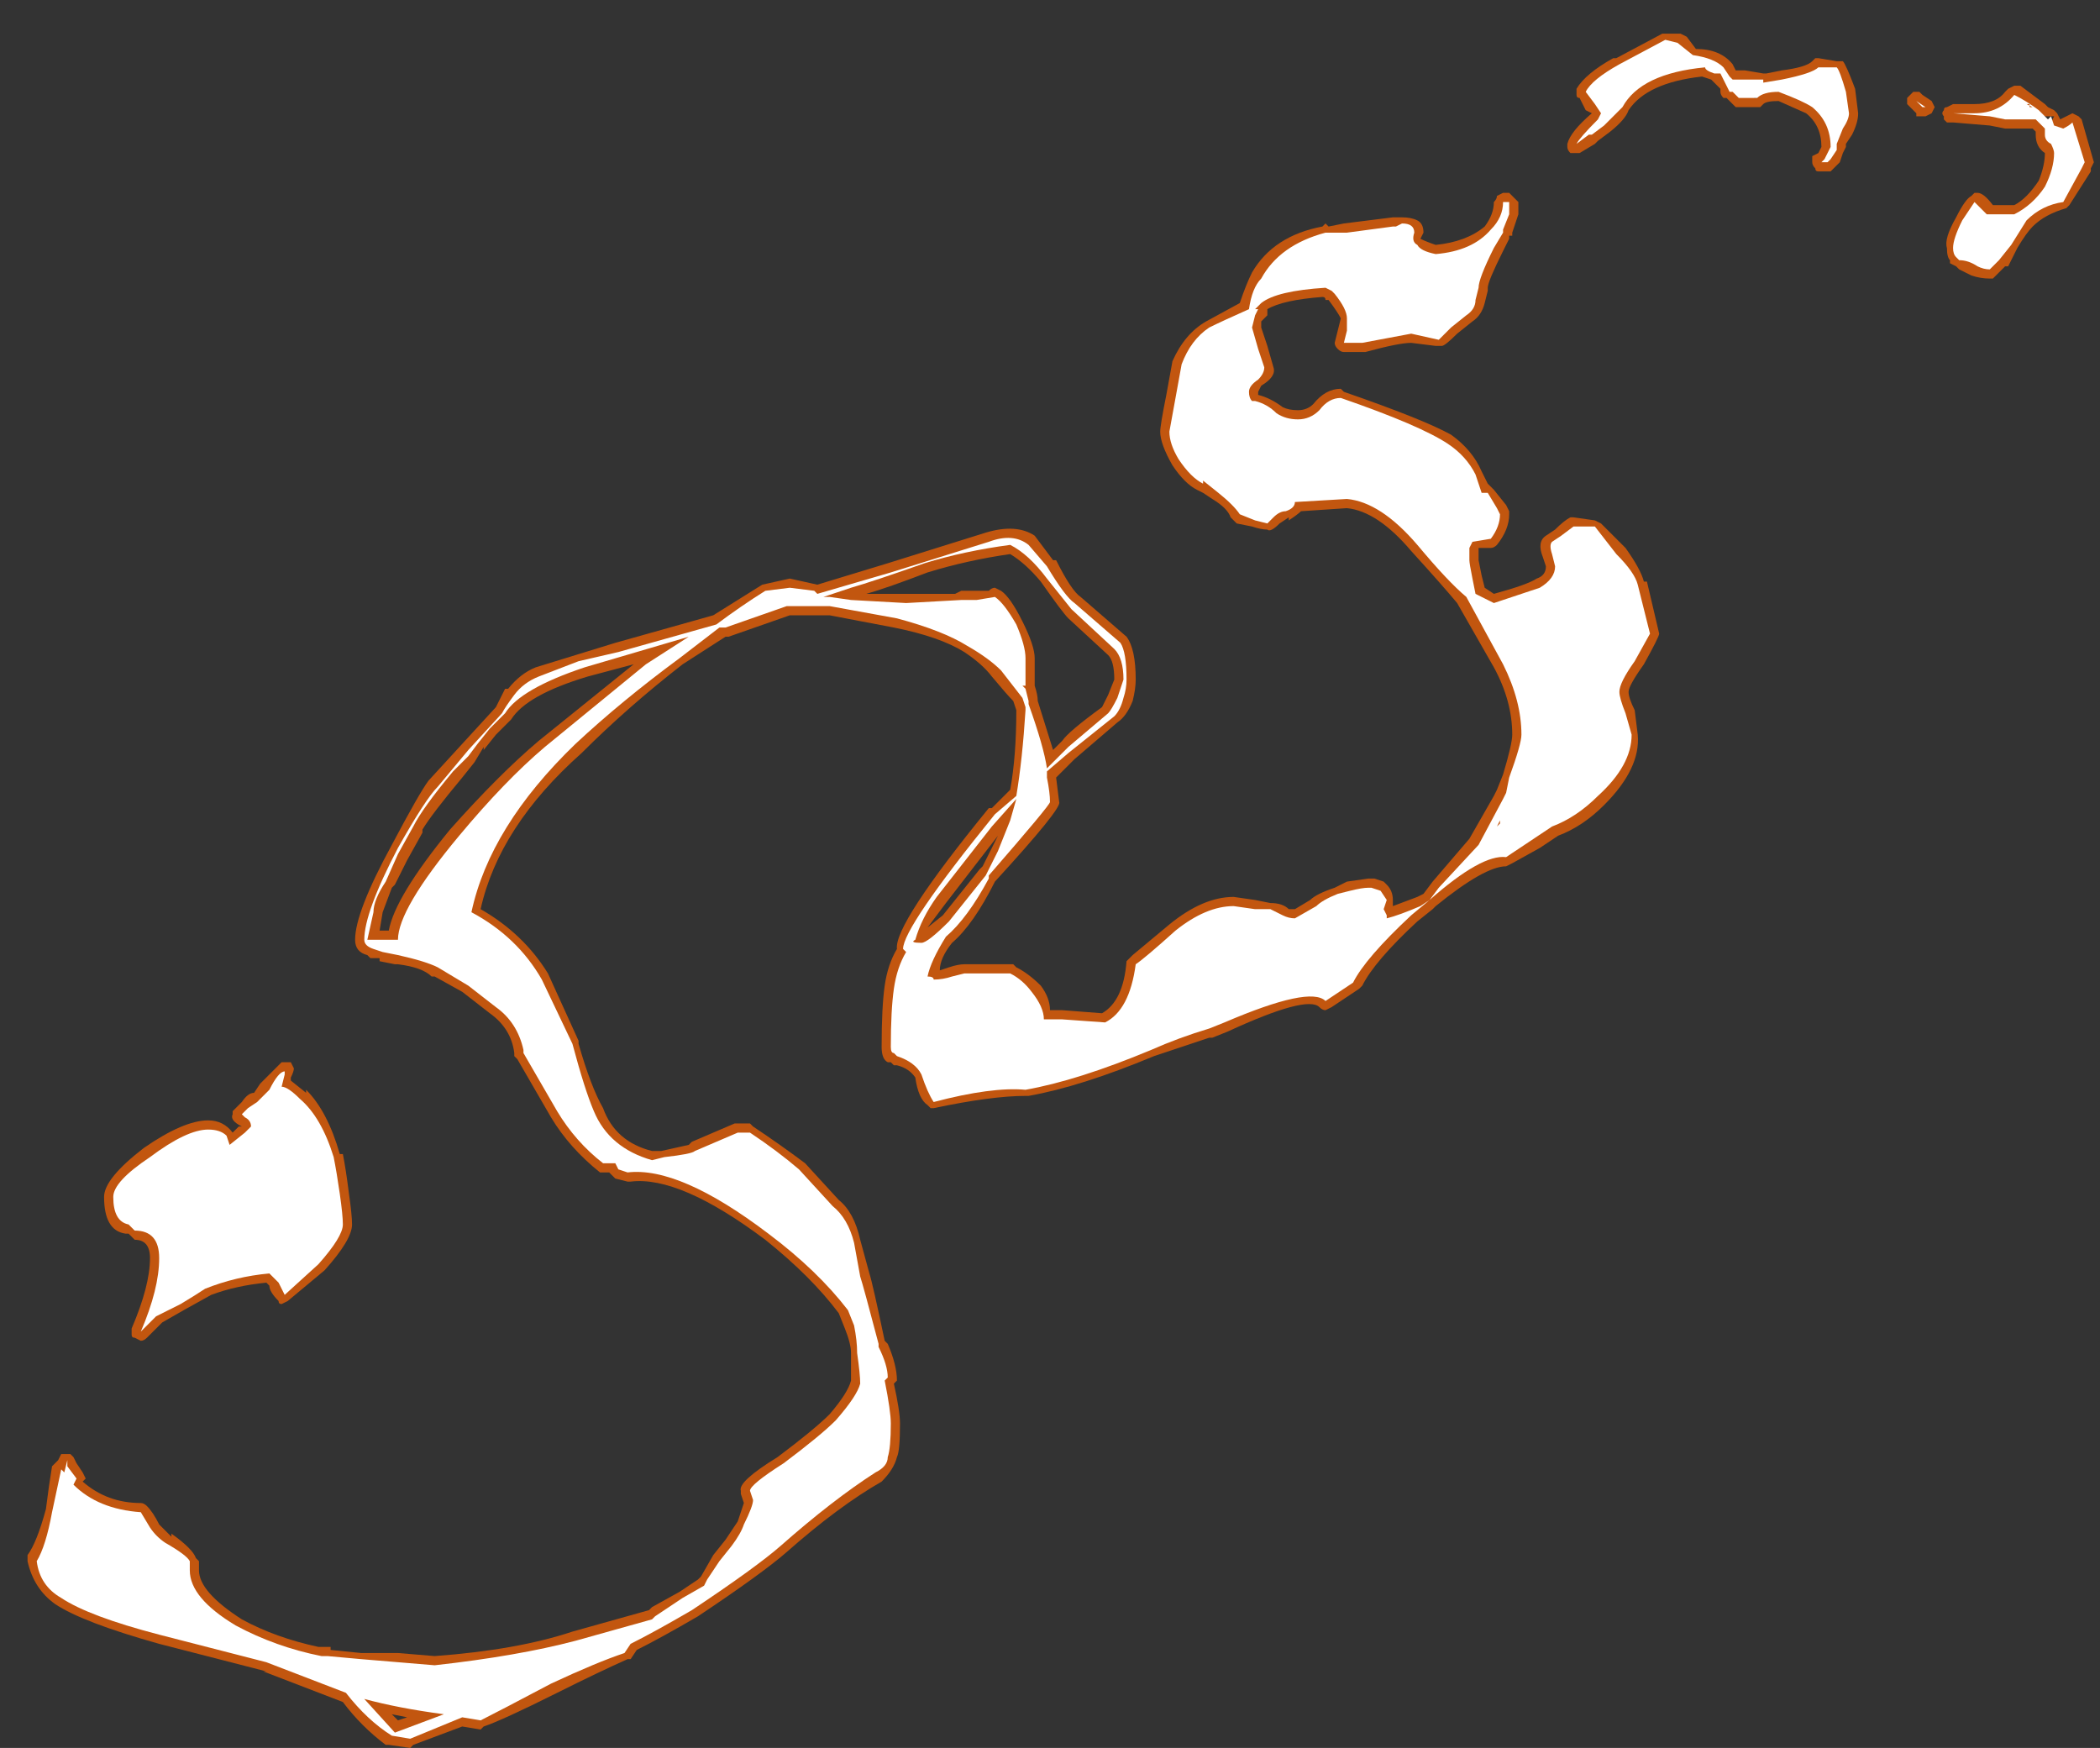 <?xml version="1.0" encoding="UTF-8" standalone="no"?>
<svg xmlns:ffdec="https://www.free-decompiler.com/flash" xmlns:xlink="http://www.w3.org/1999/xlink" ffdec:objectType="frame" height="199.85px" width="240.1px" xmlns="http://www.w3.org/2000/svg">
  <rect width="100%" height="100%" fill="#333333" stroke="none"/>
  <g transform="matrix(1.0, 0.0, 0.0, 1.0, 113.4, 208.95)">
    <use ffdec:characterId="810" height="28.0" transform="matrix(7.0, 0.0, 0.0, 7.0, -110.25, -205.1)" width="33.75" xlink:href="#shape0"/>
  </g>
  <defs>
    <g id="shape0" transform="matrix(1.0, 0.0, 0.0, 1.0, 15.75, 29.3)">
      <path d="M9.55 -28.4 Q9.7 -28.65 10.15 -28.9 L10.2 -28.9 10.95 -29.3 11.25 -29.3 11.35 -29.25 11.5 -29.05 Q11.9 -29.05 12.1 -28.8 L12.15 -28.7 12.3 -28.7 12.6 -28.65 12.65 -28.65 12.9 -28.7 Q13.3 -28.75 13.4 -28.85 L13.45 -28.9 13.5 -28.9 13.8 -28.85 13.9 -28.85 Q13.95 -28.8 14.1 -28.4 L14.15 -28.0 Q14.15 -27.85 14.05 -27.65 L13.95 -27.5 13.95 -27.45 13.9 -27.35 13.85 -27.2 13.7 -27.05 13.5 -27.05 Q13.45 -27.05 13.45 -27.1 13.4 -27.15 13.4 -27.2 L13.4 -27.3 13.5 -27.35 13.55 -27.45 Q13.55 -27.8 13.3 -28.0 L12.85 -28.2 Q12.65 -28.2 12.6 -28.15 L12.55 -28.1 12.15 -28.1 12.0 -28.25 11.95 -28.25 Q11.9 -28.3 11.9 -28.35 L11.9 -28.4 11.75 -28.55 11.6 -28.6 Q10.7 -28.5 10.4 -28.05 10.35 -27.9 10.1 -27.7 L9.9 -27.55 9.85 -27.5 9.6 -27.35 9.45 -27.35 Q9.4 -27.4 9.4 -27.45 L9.4 -27.5 Q9.45 -27.7 9.8 -28.0 L9.7 -28.05 9.6 -28.25 Q9.55 -28.25 9.55 -28.3 L9.55 -28.4 M16.75 -28.45 L16.8 -28.45 17.2 -28.15 17.25 -28.1 17.35 -28.05 17.4 -28.0 17.45 -27.9 17.65 -28.0 17.75 -27.95 17.8 -27.9 18.0 -27.2 17.95 -27.1 17.95 -27.05 17.6 -26.5 17.55 -26.45 Q17.2 -26.35 17.0 -26.15 16.9 -26.05 16.75 -25.8 L16.6 -25.5 16.55 -25.5 16.35 -25.3 16.3 -25.3 Q16.15 -25.3 16.0 -25.35 L15.8 -25.45 15.75 -25.5 15.65 -25.55 15.65 -25.6 Q15.6 -25.65 15.6 -25.8 15.55 -25.95 15.75 -26.3 15.9 -26.6 16.0 -26.65 L16.05 -26.7 16.1 -26.7 Q16.2 -26.7 16.35 -26.5 L16.7 -26.5 Q16.9 -26.6 17.1 -26.9 17.2 -27.15 17.2 -27.35 17.05 -27.45 17.05 -27.65 L17.05 -27.7 17.0 -27.75 16.55 -27.75 16.3 -27.8 15.7 -27.85 15.6 -27.85 15.55 -27.9 15.55 -27.95 Q15.5 -28.0 15.55 -28.05 15.55 -28.1 15.6 -28.1 L15.7 -28.15 16.05 -28.15 Q16.4 -28.15 16.55 -28.35 L16.6 -28.4 16.7 -28.45 16.75 -28.45 M15.15 -28.35 L15.2 -28.3 15.35 -28.2 15.4 -28.1 15.35 -28.0 15.25 -27.95 15.1 -27.95 15.1 -28.0 14.95 -28.15 14.95 -28.25 15.05 -28.35 15.15 -28.35 M17.05 -28.2 L17.05 -28.2 M17.15 -27.95 L17.25 -27.75 17.35 -27.95 17.15 -27.95 M12.5 -28.25 L12.45 -28.5 12.45 -28.25 12.5 -28.25 M8.5 -26.65 L8.6 -26.55 8.6 -26.35 8.5 -26.05 8.5 -26.0 8.45 -26.0 8.45 -25.95 8.35 -25.75 Q8.1 -25.25 8.1 -25.15 L8.1 -25.1 8.05 -24.9 Q8.0 -24.7 7.85 -24.6 L7.6 -24.4 Q7.4 -24.2 7.35 -24.2 L7.25 -24.2 6.85 -24.25 Q6.65 -24.25 6.1 -24.1 L5.75 -24.1 Q5.7 -24.1 5.65 -24.15 5.6 -24.2 5.6 -24.25 L5.7 -24.65 Q5.65 -24.75 5.5 -24.95 L5.45 -24.95 Q5.45 -25.0 5.4 -25.0 4.75 -24.95 4.5 -24.8 L4.5 -24.7 4.4 -24.6 4.4 -24.5 4.5 -24.2 4.6 -23.85 Q4.65 -23.7 4.4 -23.55 L4.35 -23.45 4.35 -23.4 Q4.55 -23.35 4.75 -23.2 4.85 -23.15 5.0 -23.15 5.15 -23.15 5.25 -23.25 5.45 -23.5 5.7 -23.5 L5.75 -23.45 Q7.05 -23.0 7.5 -22.75 7.85 -22.5 8.0 -22.15 L8.1 -21.95 8.2 -21.85 8.4 -21.6 8.45 -21.5 8.45 -21.45 Q8.45 -21.2 8.25 -20.95 8.2 -20.9 8.15 -20.9 L7.95 -20.9 7.95 -20.7 8.0 -20.45 8.05 -20.25 8.2 -20.15 Q8.75 -20.3 8.9 -20.4 9.05 -20.45 9.05 -20.6 L9.0 -20.75 Q8.9 -21.0 9.05 -21.1 L9.2 -21.2 Q9.35 -21.35 9.45 -21.4 L9.5 -21.4 9.85 -21.35 9.95 -21.3 10.35 -20.9 Q10.6 -20.55 10.65 -20.35 L10.7 -20.35 10.9 -19.5 Q10.9 -19.45 10.65 -19.0 10.4 -18.65 10.4 -18.55 10.4 -18.45 10.5 -18.25 L10.55 -17.85 Q10.6 -17.3 10.0 -16.7 9.65 -16.35 9.25 -16.2 L8.95 -16.0 8.5 -15.75 8.4 -15.7 Q8.05 -15.7 7.25 -15.05 L7.2 -15.0 6.95 -14.8 Q6.25 -14.15 6.05 -13.75 L6.0 -13.7 5.55 -13.4 5.45 -13.35 Q5.4 -13.35 5.35 -13.4 5.15 -13.6 3.85 -13.0 L3.6 -12.9 3.55 -12.9 Q3.1 -12.75 2.65 -12.6 1.45 -12.1 0.6 -11.95 L0.55 -11.95 Q0.0 -11.95 -0.95 -11.75 L-1.0 -11.75 -1.05 -11.8 Q-1.2 -11.9 -1.25 -12.25 -1.35 -12.4 -1.55 -12.45 L-1.6 -12.45 -1.65 -12.5 -1.7 -12.5 Q-1.8 -12.55 -1.8 -12.75 -1.8 -13.4 -1.75 -13.75 -1.7 -14.1 -1.55 -14.35 -1.6 -14.75 -0.05 -16.65 L0.0 -16.65 0.3 -16.95 Q0.4 -17.5 0.4 -18.25 L0.35 -18.4 Q0.25 -18.5 0.0 -18.8 -0.15 -19.0 -0.45 -19.2 -0.85 -19.45 -1.6 -19.6 L-2.65 -19.8 -3.3 -19.8 -4.3 -19.45 -4.35 -19.45 -5.05 -19.0 Q-5.95 -18.3 -6.7 -17.55 -8.05 -16.35 -8.35 -15.0 -7.65 -14.6 -7.25 -13.95 L-6.75 -12.85 -6.75 -12.8 Q-6.55 -12.1 -6.35 -11.75 -6.15 -11.2 -5.55 -11.05 L-5.4 -11.05 -4.95 -11.15 -4.9 -11.2 -4.2 -11.5 -3.95 -11.5 -3.9 -11.45 Q-3.45 -11.15 -3.05 -10.85 L-2.5 -10.25 Q-2.25 -10.05 -2.15 -9.6 L-2.0 -9.05 Q-1.95 -8.9 -1.75 -7.95 L-1.7 -7.9 Q-1.55 -7.55 -1.55 -7.3 L-1.6 -7.25 Q-1.5 -6.8 -1.5 -6.6 -1.5 -6.15 -1.55 -6.05 -1.6 -5.85 -1.8 -5.65 -2.5 -5.25 -3.35 -4.5 -3.75 -4.15 -4.8 -3.45 -5.4 -3.1 -5.8 -2.9 L-5.9 -2.75 -5.95 -2.75 Q-6.4 -2.55 -7.1 -2.2 -8.0 -1.75 -8.3 -1.65 L-8.35 -1.6 -8.65 -1.65 -9.45 -1.35 -9.5 -1.3 -9.85 -1.35 -9.9 -1.35 Q-10.3 -1.65 -10.6 -2.05 L-11.9 -2.55 -11.85 -2.55 -13.6 -3.0 Q-14.85 -3.35 -15.3 -3.65 -15.65 -3.9 -15.75 -4.35 L-15.75 -4.45 Q-15.6 -4.65 -15.45 -5.2 -15.4 -5.6 -15.35 -5.9 L-15.25 -6.0 -15.2 -6.1 -15.05 -6.1 -15.0 -6.05 -14.95 -5.95 -14.85 -5.8 -14.8 -5.7 -14.85 -5.65 Q-14.45 -5.3 -13.9 -5.3 -13.85 -5.3 -13.8 -5.25 -13.7 -5.15 -13.6 -4.95 L-13.4 -4.75 -13.4 -4.8 Q-13.05 -4.55 -13.0 -4.4 L-12.95 -4.35 -12.95 -4.2 Q-12.95 -3.85 -12.25 -3.4 -11.7 -3.1 -11.0 -2.95 L-10.8 -2.95 -10.8 -2.9 -10.3 -2.85 -9.7 -2.85 -9.1 -2.8 Q-7.75 -2.9 -6.85 -3.2 L-5.6 -3.55 -5.55 -3.6 -5.1 -3.85 -4.8 -4.05 -4.75 -4.1 -4.55 -4.45 -4.35 -4.7 -4.15 -5.0 -4.05 -5.3 -4.1 -5.45 -4.1 -5.5 Q-4.15 -5.65 -3.5 -6.05 -2.9 -6.5 -2.65 -6.75 -2.35 -7.1 -2.3 -7.3 -2.3 -7.4 -2.3 -7.75 -2.3 -7.9 -2.4 -8.15 L-2.5 -8.4 Q-2.95 -9.0 -3.7 -9.6 -5.1 -10.65 -5.9 -10.55 L-5.95 -10.55 -6.15 -10.6 -6.25 -10.7 -6.4 -10.7 Q-6.9 -11.1 -7.2 -11.6 L-7.75 -12.55 -7.8 -12.6 -7.8 -12.65 Q-7.85 -13.05 -8.2 -13.3 L-8.65 -13.65 -9.1 -13.9 -9.15 -13.9 Q-9.3 -14.05 -9.7 -14.1 L-9.75 -14.1 -10.0 -14.15 -10.0 -14.2 -10.15 -14.2 -10.2 -14.25 Q-10.4 -14.3 -10.4 -14.5 -10.4 -14.95 -9.8 -16.05 -9.35 -16.9 -9.2 -17.1 L-8.1 -18.3 -7.95 -18.6 -7.9 -18.6 Q-7.7 -18.85 -7.45 -18.95 L-6.15 -19.35 -4.55 -19.8 -3.75 -20.3 -3.3 -20.4 -2.85 -20.3 -1.7 -20.65 -0.1 -21.15 Q0.4 -21.3 0.7 -21.1 L1.0 -20.7 1.05 -20.7 Q1.3 -20.2 1.45 -20.1 L2.2 -19.45 Q2.35 -19.25 2.35 -18.75 2.35 -18.6 2.3 -18.4 2.2 -18.15 2.05 -18.05 L1.35 -17.45 1.05 -17.15 1.1 -16.75 Q1.15 -16.65 0.05 -15.45 -0.3 -14.75 -0.65 -14.45 -0.85 -14.2 -0.85 -14.0 L-0.7 -14.05 Q-0.55 -14.1 -0.45 -14.1 L0.35 -14.1 0.4 -14.05 Q0.6 -13.95 0.8 -13.75 0.95 -13.55 0.95 -13.35 L1.15 -13.35 1.8 -13.3 Q2.15 -13.5 2.2 -14.15 L2.3 -14.25 2.9 -14.75 Q3.45 -15.2 3.95 -15.2 L4.3 -15.15 4.55 -15.1 Q4.75 -15.1 4.85 -15.0 L4.95 -15.0 5.2 -15.15 Q5.3 -15.25 5.6 -15.35 L5.8 -15.45 6.15 -15.5 6.25 -15.5 6.4 -15.45 6.45 -15.4 Q6.55 -15.3 6.55 -15.15 L6.55 -15.05 6.95 -15.2 7.05 -15.25 7.2 -15.45 7.8 -16.15 8.2 -16.85 8.25 -16.95 8.35 -17.2 Q8.5 -17.7 8.5 -17.85 8.5 -18.4 8.2 -18.95 L7.6 -20.0 Q7.35 -20.3 6.85 -20.85 6.3 -21.5 5.8 -21.55 L5.05 -21.5 Q5.0 -21.45 4.85 -21.35 L4.85 -21.4 4.7 -21.3 Q4.55 -21.15 4.5 -21.2 4.4 -21.2 4.25 -21.25 L4.0 -21.3 3.9 -21.4 Q3.85 -21.55 3.6 -21.7 L3.45 -21.8 3.35 -21.85 Q3.15 -21.95 2.95 -22.25 2.75 -22.6 2.75 -22.8 2.75 -22.9 2.85 -23.4 L2.95 -23.95 Q3.15 -24.4 3.5 -24.6 L4.05 -24.9 Q4.15 -25.2 4.25 -25.4 4.6 -26.0 5.4 -26.15 L5.45 -26.2 5.5 -26.15 5.75 -26.2 6.55 -26.3 6.7 -26.3 Q6.85 -26.3 6.95 -26.25 7.05 -26.2 7.05 -26.05 L7.0 -25.95 Q7.1 -25.9 7.25 -25.85 7.75 -25.9 8.05 -26.15 8.2 -26.35 8.2 -26.55 8.25 -26.6 8.25 -26.65 L8.35 -26.7 8.45 -26.7 8.5 -26.65 M6.7 -25.9 L6.8 -25.9 6.65 -26.05 6.6 -26.0 6.6 -25.9 6.7 -25.9 M0.5 -19.7 Q0.7 -19.3 0.7 -19.1 L0.7 -18.65 Q0.75 -18.5 0.75 -18.4 L1.0 -17.6 1.15 -17.75 Q1.25 -17.9 1.8 -18.3 L1.9 -18.5 2.0 -18.75 Q2.0 -19.05 1.9 -19.15 L1.25 -19.75 Q1.15 -19.85 0.8 -20.35 0.55 -20.65 0.3 -20.8 -0.4 -20.7 -1.05 -20.5 -1.7 -20.25 -2.05 -20.15 L-0.6 -20.15 -0.5 -20.2 -0.05 -20.2 Q0.0 -20.25 0.05 -20.25 L0.15 -20.2 Q0.3 -20.1 0.5 -19.7 M8.25 -16.4 L8.25 -16.4 M-8.1 -17.85 L-8.3 -17.6 -8.3 -17.65 -8.45 -17.4 -8.65 -17.15 Q-9.15 -16.55 -9.3 -16.3 L-9.3 -16.25 -9.55 -15.8 -9.75 -15.4 -9.8 -15.35 -9.95 -14.95 -10.0 -14.65 -9.85 -14.65 Q-9.75 -15.2 -8.85 -16.3 -8.05 -17.2 -7.4 -17.75 L-5.85 -19.0 -6.6 -18.8 Q-7.6 -18.5 -7.85 -18.1 L-8.1 -17.85 M0.0 -16.0 L0.1 -16.2 -0.75 -15.1 -1.05 -14.7 -0.8 -14.9 -0.2 -15.65 -0.15 -15.7 0.0 -16.0 M-12.05 -12.0 L-11.95 -12.15 -11.6 -12.5 -11.45 -12.5 -11.4 -12.4 Q-11.4 -12.35 -11.45 -12.25 L-11.45 -12.2 -11.2 -12.0 -11.2 -12.05 Q-10.85 -11.7 -10.65 -11.0 L-10.6 -11.0 Q-10.55 -10.75 -10.5 -10.35 -10.45 -10.0 -10.45 -9.85 -10.45 -9.6 -10.9 -9.1 L-11.5 -8.6 -11.6 -8.55 Q-11.65 -8.55 -11.65 -8.6 -11.8 -8.75 -11.8 -8.85 L-11.85 -8.9 Q-12.35 -8.85 -12.75 -8.7 L-13.2 -8.45 -13.55 -8.25 -13.8 -8.0 Q-13.85 -7.95 -13.9 -7.95 L-14.0 -8.0 Q-14.05 -8.0 -14.05 -8.05 L-14.05 -8.15 Q-13.75 -8.85 -13.75 -9.3 -13.75 -9.6 -14.0 -9.6 L-14.1 -9.7 -14.15 -9.7 Q-14.5 -9.75 -14.5 -10.3 -14.5 -10.6 -13.85 -11.1 -13.2 -11.55 -12.8 -11.55 -12.55 -11.55 -12.4 -11.35 L-12.3 -11.45 -12.25 -11.45 Q-12.45 -11.55 -12.4 -11.65 L-12.4 -11.7 -12.25 -11.85 Q-12.15 -12.0 -12.05 -12.0 M-9.8 -1.85 L-9.7 -1.75 -9.55 -1.8 -9.8 -1.85" fill="#ff6600" fill-opacity="0.702" fill-rule="evenodd" stroke="none"/>
      <path d="M11.45 -28.95 Q11.8 -28.9 11.95 -28.75 L12.05 -28.6 12.1 -28.55 12.6 -28.55 12.6 -28.5 12.9 -28.55 Q13.4 -28.65 13.5 -28.75 L13.8 -28.75 Q13.85 -28.7 13.95 -28.35 L14.0 -28.0 Q14.0 -27.9 13.9 -27.75 L13.8 -27.5 13.8 -27.4 13.7 -27.25 13.65 -27.2 13.55 -27.2 13.6 -27.25 13.7 -27.45 Q13.7 -27.85 13.4 -28.1 13.25 -28.2 12.85 -28.35 12.6 -28.35 12.5 -28.25 L12.2 -28.25 12.1 -28.35 12.05 -28.35 11.9 -28.65 11.8 -28.65 Q11.65 -28.7 11.65 -28.75 10.6 -28.65 10.3 -28.1 10.2 -28.0 10.0 -27.8 L9.8 -27.65 9.75 -27.65 9.55 -27.5 Q9.6 -27.6 9.9 -27.9 L9.95 -28.0 9.85 -28.15 9.7 -28.35 Q9.8 -28.55 10.25 -28.8 L11.0 -29.2 11.2 -29.15 11.45 -28.95 M16.7 -28.3 Q16.9 -28.2 17.1 -28.05 L17.25 -27.9 17.3 -27.95 17.35 -27.8 17.5 -27.75 Q17.6 -27.8 17.65 -27.85 L17.85 -27.2 17.8 -27.1 17.5 -26.55 Q17.15 -26.5 16.9 -26.25 L16.65 -25.85 16.45 -25.6 16.3 -25.45 Q16.2 -25.45 16.1 -25.5 15.95 -25.6 15.8 -25.6 L15.75 -25.65 Q15.7 -25.7 15.7 -25.8 15.7 -25.95 15.85 -26.25 L16.05 -26.55 16.25 -26.35 16.7 -26.35 Q17.0 -26.5 17.2 -26.8 17.35 -27.1 17.35 -27.35 17.35 -27.4 17.3 -27.5 17.2 -27.55 17.2 -27.65 L17.2 -27.75 17.05 -27.9 16.55 -27.9 16.3 -27.95 15.7 -28.0 16.05 -28.0 Q16.45 -28.0 16.7 -28.3 M17.25 -27.85 L17.25 -27.85 M16.95 -28.1 L17.0 -28.1 16.9 -28.15 16.95 -28.15 16.95 -28.1 M15.1 -28.2 L15.25 -28.1 15.2 -28.1 15.1 -28.2 M8.45 -26.55 L8.45 -26.35 8.35 -26.1 8.35 -26.05 8.2 -25.8 Q7.95 -25.3 7.95 -25.15 L7.9 -24.95 Q7.9 -24.8 7.75 -24.7 L7.5 -24.5 7.3 -24.3 6.85 -24.4 6.05 -24.25 5.75 -24.25 5.8 -24.45 5.8 -24.65 Q5.8 -24.8 5.6 -25.05 L5.55 -25.1 5.45 -25.15 Q4.65 -25.1 4.4 -24.9 L4.3 -24.8 4.35 -24.8 4.3 -24.7 4.25 -24.5 4.35 -24.15 4.45 -23.85 Q4.45 -23.75 4.35 -23.65 4.2 -23.55 4.2 -23.45 4.2 -23.35 4.25 -23.3 L4.3 -23.3 Q4.5 -23.25 4.65 -23.1 4.8 -23.0 5.0 -23.0 5.2 -23.0 5.35 -23.15 5.5 -23.35 5.7 -23.35 7.0 -22.9 7.45 -22.6 7.75 -22.4 7.9 -22.1 L8.0 -21.8 8.1 -21.8 8.25 -21.55 8.3 -21.45 Q8.3 -21.25 8.15 -21.05 L7.85 -21.0 7.8 -20.9 7.8 -20.7 Q7.8 -20.65 7.85 -20.4 L7.9 -20.15 8.2 -20.0 Q8.8 -20.2 8.95 -20.25 9.2 -20.4 9.2 -20.6 L9.15 -20.8 Q9.1 -20.95 9.15 -21.0 L9.3 -21.1 9.5 -21.25 9.85 -21.25 10.2 -20.8 Q10.5 -20.5 10.55 -20.3 L10.75 -19.5 10.5 -19.05 Q10.25 -18.7 10.25 -18.55 10.25 -18.45 10.35 -18.2 L10.45 -17.85 Q10.45 -17.35 9.9 -16.85 9.55 -16.5 9.15 -16.35 L8.4 -15.85 Q8.0 -15.9 7.15 -15.15 L6.85 -14.9 Q6.1 -14.2 5.9 -13.8 L5.45 -13.5 Q5.2 -13.75 3.8 -13.15 L3.55 -13.05 Q3.05 -12.9 2.6 -12.7 1.4 -12.2 0.55 -12.05 0.0 -12.1 -0.95 -11.85 -1.05 -12.0 -1.15 -12.3 -1.25 -12.5 -1.55 -12.6 L-1.6 -12.65 Q-1.65 -12.65 -1.65 -12.75 -1.65 -13.35 -1.6 -13.7 -1.55 -14.05 -1.4 -14.3 L-1.45 -14.35 Q-1.45 -14.7 0.05 -16.55 L0.4 -16.85 Q0.5 -17.45 0.55 -18.25 L0.55 -18.3 0.5 -18.45 0.15 -18.9 Q-0.05 -19.1 -0.4 -19.3 -0.8 -19.55 -1.55 -19.75 L-2.65 -19.95 -3.35 -19.95 -4.35 -19.6 -4.45 -19.6 -5.1 -19.1 Q-6.05 -18.4 -6.8 -17.7 -8.2 -16.35 -8.5 -14.95 -7.75 -14.55 -7.35 -13.85 L-6.85 -12.8 Q-6.65 -12.05 -6.5 -11.7 -6.25 -11.1 -5.55 -10.9 L-5.35 -10.95 Q-4.9 -11.0 -4.85 -11.05 L-4.15 -11.35 -3.95 -11.35 Q-3.5 -11.05 -3.15 -10.75 L-2.6 -10.15 Q-2.35 -9.95 -2.25 -9.55 L-2.15 -9.0 Q-2.1 -8.85 -1.85 -7.9 L-1.85 -7.85 Q-1.7 -7.55 -1.7 -7.35 L-1.75 -7.3 Q-1.65 -6.8 -1.65 -6.6 -1.65 -6.2 -1.7 -6.05 -1.7 -5.9 -1.9 -5.8 -2.6 -5.35 -3.45 -4.6 -3.85 -4.25 -4.9 -3.55 -5.5 -3.2 -5.9 -3.0 L-6.0 -2.85 Q-6.45 -2.7 -7.2 -2.35 -8.05 -1.9 -8.35 -1.75 L-8.65 -1.8 -9.5 -1.45 -9.8 -1.5 Q-10.2 -1.75 -10.55 -2.2 L-11.85 -2.7 -13.6 -3.15 Q-14.75 -3.45 -15.2 -3.75 -15.55 -3.95 -15.6 -4.35 -15.45 -4.6 -15.35 -5.15 L-15.2 -5.85 -15.15 -5.8 -15.1 -6.0 -15.1 -5.9 -14.95 -5.7 -15.0 -5.6 Q-14.6 -5.2 -13.9 -5.15 L-13.75 -4.9 Q-13.65 -4.75 -13.5 -4.65 -13.15 -4.45 -13.1 -4.35 L-13.1 -4.2 Q-13.1 -3.75 -12.35 -3.3 -11.7 -2.95 -10.95 -2.8 L-10.85 -2.8 -10.3 -2.75 -9.1 -2.65 Q-7.75 -2.8 -6.8 -3.05 L-5.55 -3.4 -5.5 -3.45 -5.05 -3.75 -4.7 -3.95 -4.65 -4.05 -4.45 -4.35 -4.25 -4.6 Q-4.1 -4.8 -4.05 -4.95 -3.9 -5.25 -3.9 -5.35 L-3.95 -5.5 Q-3.95 -5.6 -3.4 -5.95 -2.8 -6.4 -2.55 -6.65 -2.2 -7.05 -2.15 -7.25 -2.15 -7.4 -2.2 -7.75 -2.2 -7.95 -2.25 -8.2 L-2.35 -8.45 Q-2.85 -9.1 -3.65 -9.7 -5.1 -10.8 -5.95 -10.7 L-6.1 -10.75 -6.15 -10.85 -6.35 -10.85 Q-6.8 -11.2 -7.1 -11.7 L-7.65 -12.65 -7.65 -12.7 Q-7.75 -13.15 -8.1 -13.4 L-8.55 -13.75 -9.05 -14.05 Q-9.25 -14.15 -9.7 -14.25 L-9.95 -14.3 -10.1 -14.35 Q-10.25 -14.4 -10.25 -14.5 -10.25 -14.95 -9.7 -16.0 -9.25 -16.8 -9.05 -17.0 L-8.55 -17.6 -8.0 -18.2 Q-7.95 -18.3 -7.8 -18.5 -7.65 -18.7 -7.4 -18.8 L-6.75 -19.05 -6.1 -19.2 -4.5 -19.65 Q-4.1 -19.95 -3.7 -20.2 L-3.3 -20.25 -2.9 -20.2 -2.85 -20.15 -1.65 -20.5 -0.05 -21.0 Q0.35 -21.15 0.6 -20.95 L0.9 -20.6 Q1.2 -20.1 1.35 -20.0 L2.1 -19.35 Q2.2 -19.2 2.2 -18.75 2.2 -18.6 2.15 -18.45 2.1 -18.25 2.0 -18.15 L1.25 -17.55 0.9 -17.25 0.9 -17.15 Q0.95 -16.9 0.95 -16.75 0.95 -16.7 -0.05 -15.55 L-0.05 -15.5 Q-0.4 -14.85 -0.75 -14.55 -1.0 -14.15 -1.05 -13.9 -0.95 -13.9 -0.95 -13.85 -0.8 -13.85 -0.65 -13.9 L-0.45 -13.95 0.3 -13.95 Q0.5 -13.85 0.65 -13.65 0.85 -13.4 0.85 -13.2 L1.15 -13.2 1.85 -13.15 Q2.25 -13.35 2.35 -14.1 2.5 -14.2 3.0 -14.65 3.5 -15.05 3.95 -15.05 L4.3 -15.0 4.55 -15.0 4.75 -14.9 Q4.85 -14.85 4.95 -14.85 L5.3 -15.05 Q5.4 -15.15 5.65 -15.25 L5.85 -15.3 Q6.05 -15.35 6.15 -15.35 L6.2 -15.35 6.35 -15.3 6.45 -15.15 6.4 -15.0 6.45 -14.9 6.45 -14.85 Q6.65 -14.9 7.0 -15.05 L7.15 -15.15 7.3 -15.35 7.95 -16.05 8.35 -16.8 8.4 -16.9 8.45 -17.15 Q8.65 -17.7 8.65 -17.85 8.65 -18.4 8.35 -19.0 L7.75 -20.1 Q7.45 -20.35 6.95 -20.95 6.35 -21.65 5.8 -21.7 L4.95 -21.65 Q4.95 -21.55 4.8 -21.5 4.7 -21.5 4.6 -21.4 L4.5 -21.3 4.3 -21.35 4.05 -21.45 Q3.95 -21.6 3.7 -21.8 L3.45 -22.0 3.45 -21.95 Q3.25 -22.05 3.05 -22.35 2.9 -22.6 2.9 -22.8 L3.1 -23.9 Q3.25 -24.3 3.55 -24.5 3.75 -24.6 4.2 -24.8 4.25 -25.15 4.4 -25.3 4.7 -25.85 5.45 -26.05 L5.8 -26.05 6.55 -26.15 6.6 -26.15 6.7 -26.2 Q6.9 -26.2 6.9 -26.05 6.85 -25.9 6.95 -25.85 7.0 -25.75 7.25 -25.7 7.85 -25.75 8.15 -26.1 8.35 -26.3 8.35 -26.55 L8.45 -26.55 M6.7 -25.95 L6.7 -25.95 M0.3 -20.95 Q-0.45 -20.85 -1.1 -20.65 -1.95 -20.35 -2.3 -20.25 L-2.75 -20.1 -2.65 -20.1 -2.3 -20.05 -1.4 -20.0 -0.5 -20.05 -0.25 -20.05 0.05 -20.1 Q0.2 -20.0 0.4 -19.65 0.55 -19.3 0.55 -19.1 L0.55 -18.65 0.5 -18.65 0.55 -18.6 0.6 -18.4 0.6 -18.35 Q0.85 -17.65 0.9 -17.3 L1.25 -17.65 1.9 -18.2 Q1.95 -18.25 2.05 -18.45 L2.15 -18.75 Q2.15 -19.1 2.0 -19.25 L1.3 -19.9 0.9 -20.4 Q0.6 -20.8 0.3 -20.95 M0.0 -16.35 L-0.9 -15.2 Q-1.15 -14.85 -1.25 -14.5 -1.35 -14.45 -1.15 -14.45 -1.05 -14.45 -0.7 -14.8 L-0.1 -15.55 0.1 -15.95 0.3 -16.45 0.4 -16.8 0.0 -16.35 M8.3 -16.45 L8.25 -16.35 8.3 -16.4 8.3 -16.45 M-8.4 -17.7 L-8.55 -17.5 -8.8 -17.25 Q-9.3 -16.65 -9.45 -16.35 L-9.7 -15.9 -9.9 -15.45 Q-10.1 -15.15 -10.1 -14.95 L-10.2 -14.5 -9.7 -14.5 Q-9.7 -15.0 -8.7 -16.2 -7.95 -17.1 -7.3 -17.65 L-5.65 -19.0 -4.95 -19.45 -6.65 -18.95 Q-7.7 -18.6 -7.95 -18.2 L-8.2 -17.95 -8.4 -17.7 M-12.0 -11.85 L-11.8 -12.05 Q-11.65 -12.35 -11.55 -12.35 L-11.55 -12.3 -11.6 -12.1 Q-11.5 -12.1 -11.3 -11.9 -10.95 -11.6 -10.75 -10.95 -10.7 -10.7 -10.65 -10.35 -10.6 -10.0 -10.6 -9.85 -10.6 -9.65 -11.0 -9.2 L-11.55 -8.7 -11.65 -8.9 Q-11.7 -8.95 -11.8 -9.05 -12.35 -9.0 -12.85 -8.8 -13.0 -8.7 -13.25 -8.55 L-13.65 -8.35 -13.9 -8.1 Q-13.6 -8.8 -13.6 -9.3 -13.6 -9.75 -14.0 -9.75 L-14.1 -9.85 Q-14.35 -9.9 -14.35 -10.3 -14.35 -10.55 -13.75 -10.95 -13.15 -11.4 -12.8 -11.4 -12.6 -11.4 -12.5 -11.3 L-12.45 -11.15 -12.2 -11.35 -12.1 -11.45 Q-12.1 -11.55 -12.2 -11.6 L-12.25 -11.65 -12.15 -11.75 -12.0 -11.85 M-8.95 -1.85 Q-9.7 -1.95 -10.25 -2.1 L-9.75 -1.55 -8.95 -1.85" fill="#ffffff" fill-rule="evenodd" stroke="none"/>
    </g>
  </defs>
</svg>
